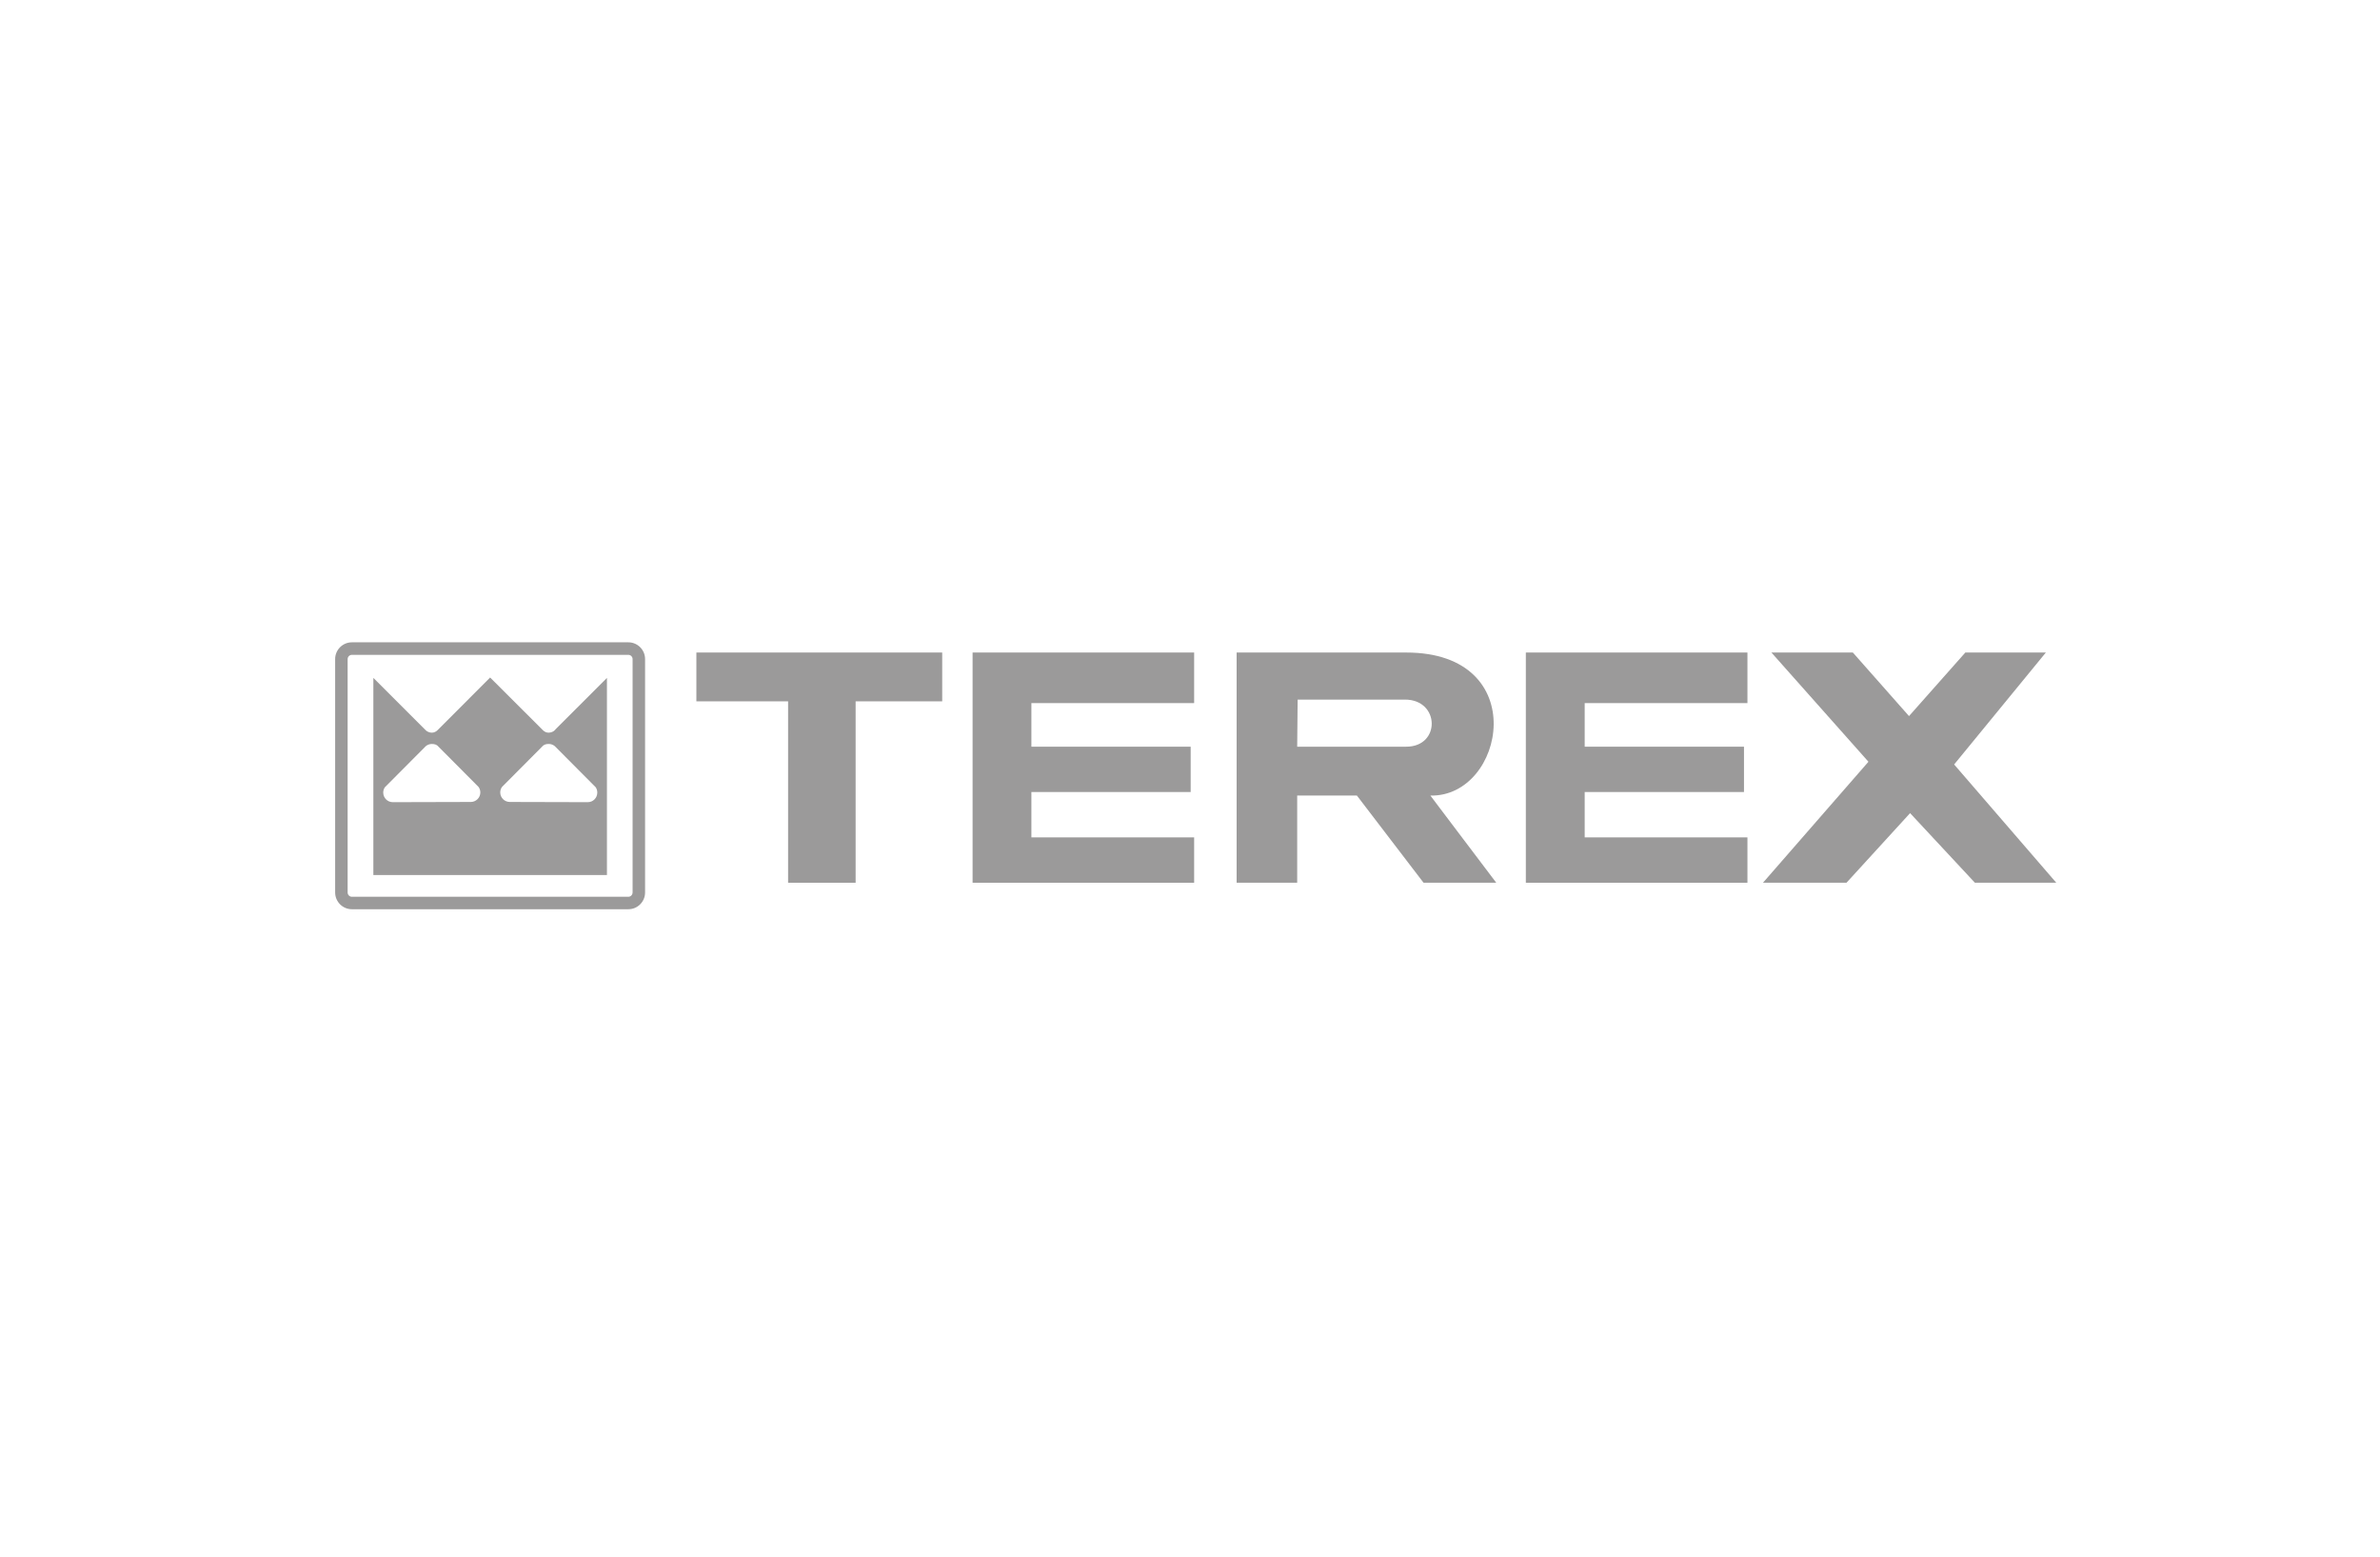 <?xml version="1.0" encoding="utf-8"?>
<!-- Generator: Adobe Illustrator 16.0.0, SVG Export Plug-In . SVG Version: 6.00 Build 0)  -->
<!DOCTYPE svg PUBLIC "-//W3C//DTD SVG 1.1//EN" "http://www.w3.org/Graphics/SVG/1.1/DTD/svg11.dtd">
<svg version="1.1" id="Layer_1" xmlns="http://www.w3.org/2000/svg" xmlns:xlink="http://www.w3.org/1999/xlink" x="0px" y="0px"
	 width="234px" height="153px" viewBox="0 0 234 153" enable-background="new 0 0 234 153" xml:space="preserve">
<rect fill="#FFFFFF" width="234" height="153"/>
<g>
	<g>
		<path fill="#9B9A9A" d="M57.791,78.844l-7.664-0.02c-0.521,0-0.944-0.419-0.944-0.937c0-0.2,0.066-0.392,0.177-0.544l3.918-3.937
			c0.172-0.209,0.379-0.284,0.67-0.284c0.234,0,0.446,0.085,0.607,0.223l4.015,4.035c0.102,0.15,0.156,0.33,0.156,0.521
			C58.726,78.422,58.312,78.844,57.791,78.844z M46.288,78.824l-7.672,0.02c-0.517,0-0.937-0.422-0.937-0.941
			c0-0.191,0.055-0.371,0.159-0.521l4.017-4.035c0.16-0.138,0.373-0.223,0.604-0.223c0.298,0,0.501,0.075,0.672,0.284l3.917,3.937
			c0.11,0.152,0.178,0.344,0.178,0.544C47.227,78.405,46.802,78.824,46.288,78.824z M59.639,66.667l-5.051,5.048v0.016
			c-0.159,0.187-0.422,0.283-0.657,0.283c-0.234,0-0.446-0.115-0.623-0.314l-5.118-5.107l-5.105,5.111
			c-0.179,0.203-0.398,0.31-0.633,0.31c-0.24,0-0.496-0.115-0.657-0.299l-5.049-5.048l-0.038-0.035v19.375h10.766h1.439h10.761
			V66.633L59.639,66.667z"/>
		<polygon fill="#9B9A9A" points="77.485,86.764 77.485,68.934 68.468,68.934 68.468,64.136 92.637,64.136 92.637,68.934 
			84.125,68.934 84.125,86.764 		"/>
		<polygon fill="#9B9A9A" points="95.625,86.764 95.625,64.136 117.408,64.136 117.408,69.107 101.406,69.107 101.406,73.392 
			117.067,73.392 117.067,77.846 101.406,77.846 101.406,82.305 117.408,82.305 117.408,86.764 		"/>
		<polygon fill="#9B9A9A" points="150.02,86.764 150.02,64.136 171.807,64.136 171.807,69.107 155.806,69.107 155.806,73.392 
			171.467,73.392 171.467,77.846 155.806,77.846 155.806,82.305 171.807,82.305 171.807,86.764 		"/>
		<path fill="#9B9A9A" d="M121.584,64.136v22.627h5.955v-8.568h5.871l6.553,8.568h7.149c0,0-6.554-8.656-6.474-8.568
			c7.322,0.164,10.056-14.059-2.38-14.059H121.584z M127.583,68.762c0,0,8.738,0,10.55,0c3.447,0,3.533,4.63,0.126,4.63
			c-3.399,0-10.72,0-10.72,0L127.583,68.762z"/>
	</g>
	<polygon fill="#9B9A9A" points="173.333,86.764 181.545,86.764 187.799,79.922 194.172,86.764 202.173,86.764 192.13,75.139 
		201.147,64.136 193.231,64.136 187.693,70.383 182.171,64.136 174.164,64.136 183.704,74.872 	"/>
</g>
<path fill="#9B9A9A" d="M61.782,63.133H34.595c-0.905,0-1.643,0.739-1.643,1.647V87.72c0,0.909,0.737,1.647,1.643,1.647h27.188
	c0.905,0,1.641-0.738,1.641-1.647V64.781C63.423,63.872,62.688,63.133,61.782,63.133z M62.195,87.72c0,0.23-0.189,0.423-0.413,0.423
	H34.595c-0.227,0-0.416-0.192-0.416-0.423V64.781c0-0.229,0.189-0.416,0.416-0.416h27.188c0.224,0,0.413,0.187,0.413,0.416V87.72z"
	/>
</svg>
